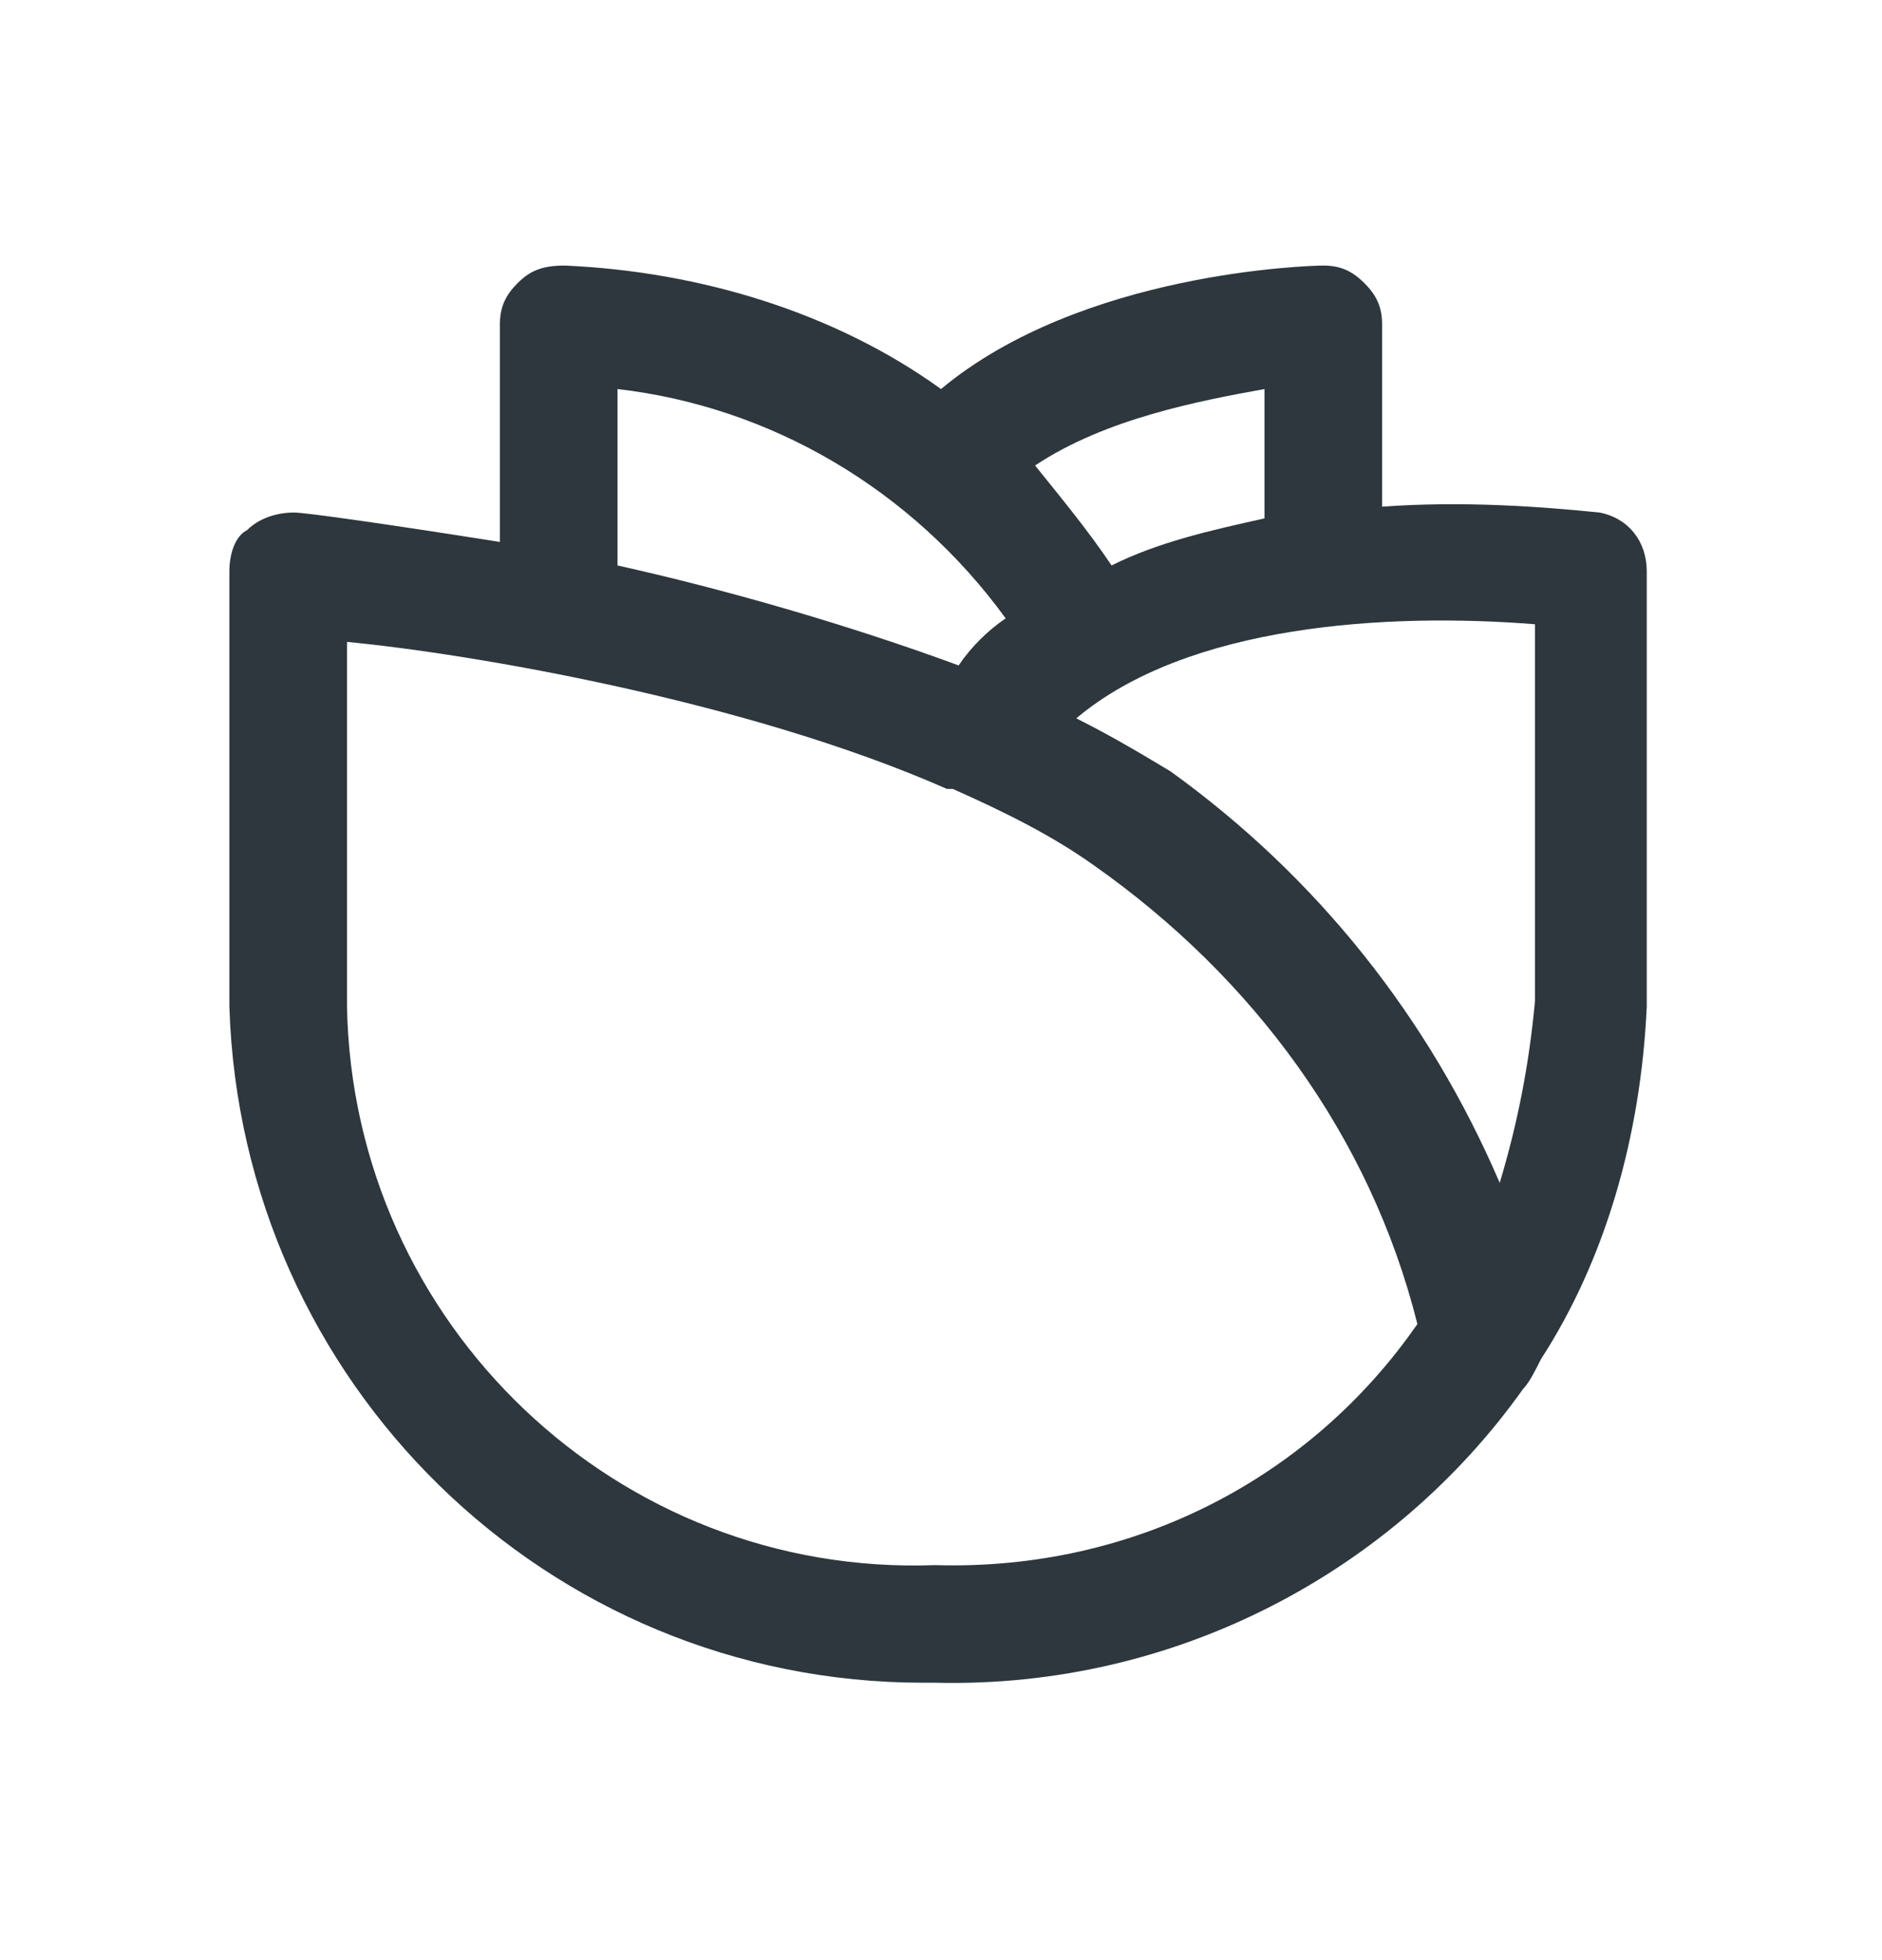<svg width="24" height="25" viewBox="0 0 24 25" fill="none" xmlns="http://www.w3.org/2000/svg">
<path d="M20.4 6.537C19.65 6.462 18.675 6.387 17.625 6.462V4.137C17.625 3.912 17.55 3.762 17.4 3.612C17.25 3.462 17.1 3.387 16.875 3.387C16.725 3.387 13.8 3.462 12 4.962C10.65 3.987 8.925 3.462 7.2 3.387C6.9 3.387 6.75 3.462 6.6 3.612C6.45 3.762 6.375 3.912 6.375 4.137V6.912C4.95 6.687 3.9 6.537 3.75 6.537C3.525 6.537 3.3 6.612 3.15 6.762C3 6.837 2.925 7.062 2.925 7.287V12.837C3.075 17.637 6.975 21.462 11.775 21.462C11.85 21.462 11.85 21.462 11.925 21.462C15 21.537 17.775 20.037 19.425 17.712C19.5 17.637 19.575 17.487 19.65 17.337C20.475 16.062 20.925 14.487 21 12.837V7.287C21 6.912 20.775 6.612 20.4 6.537ZM16.125 4.962V6.612C15.45 6.762 14.775 6.912 14.175 7.212C13.875 6.762 13.5 6.312 13.2 5.937C14.1 5.337 15.3 5.112 16.125 4.962ZM7.875 4.962C9.825 5.187 11.625 6.237 12.825 7.887C12.6 8.037 12.375 8.262 12.225 8.487C10.8 7.962 9.225 7.512 7.875 7.212V4.962ZM11.925 19.962C7.875 20.112 4.5 16.887 4.425 12.837V8.187C6 8.337 9.525 8.937 12.075 10.062H12.15C12.825 10.362 13.425 10.662 13.95 11.037C15.975 12.462 17.475 14.487 18.075 16.887C16.725 18.837 14.475 20.037 11.925 19.962ZM19.575 12.762C19.5 13.587 19.35 14.337 19.125 15.087C18.225 12.987 16.8 11.187 14.925 9.837C14.55 9.612 14.175 9.387 13.725 9.162C15.15 7.962 17.7 7.812 19.575 7.962V12.762V12.762Z" fill="#2D373D"/>
</svg>
